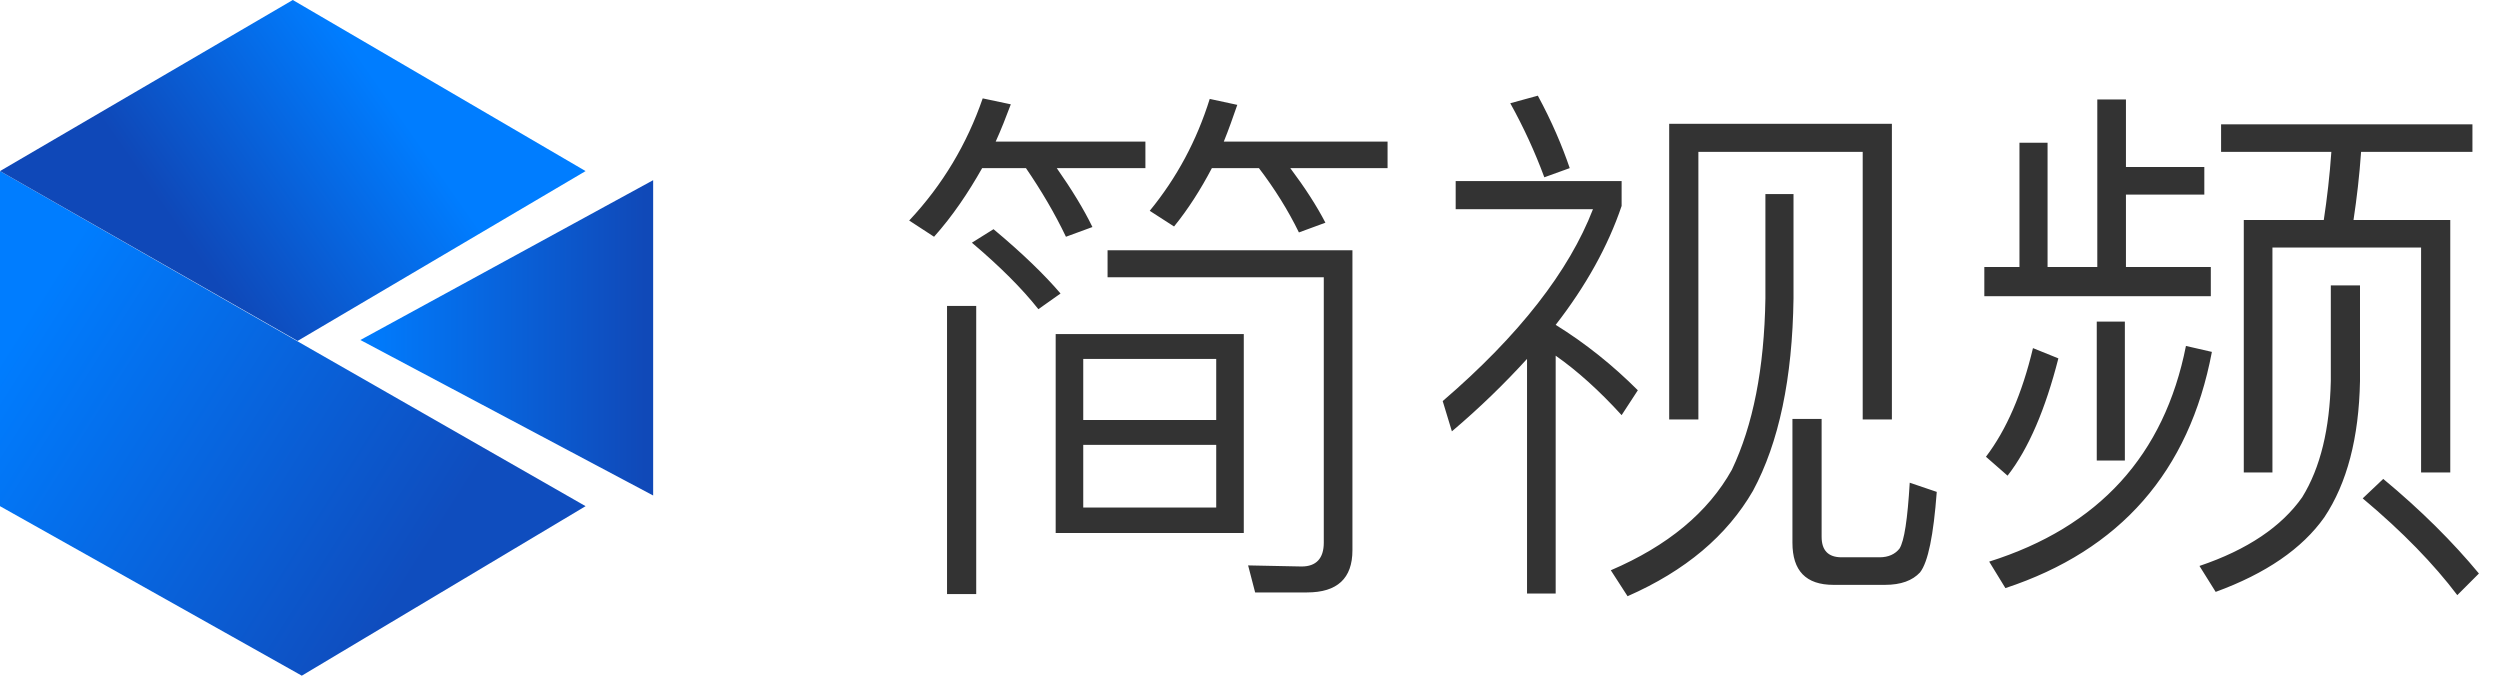 <?xml version="1.0" encoding="UTF-8"?>
<svg width="111px" height="30px" viewBox="0 0 111 30" version="1.1" xmlns="http://www.w3.org/2000/svg" xmlns:xlink="http://www.w3.org/1999/xlink">
    <title>编组 3</title>
    <defs>
        <linearGradient x1="0%" y1="37.217%" x2="72.225%" y2="76.567%" id="linearGradient-1">
            <stop stop-color="#007DFF" offset="0%"></stop>
            <stop stop-color="#0F4DBE" offset="100%"></stop>
        </linearGradient>
        <linearGradient x1="71.034%" y1="40.178%" x2="26.78%" y2="58.239%" id="linearGradient-2">
            <stop stop-color="#007DFF" offset="0%"></stop>
            <stop stop-color="#0F48B8" offset="100%"></stop>
        </linearGradient>
        <linearGradient x1="97.203%" y1="50%" x2="0%" y2="50%" id="linearGradient-3">
            <stop stop-color="#1049B8" offset="0%"></stop>
            <stop stop-color="#007DFF" offset="100%"></stop>
        </linearGradient>
    </defs>
    <g id="云媒资" stroke="none" stroke-width="1" fill="none" fill-rule="evenodd">
        <g id="icon" transform="translate(-424, -554)">
            <g id="编组-3" transform="translate(424, 554)">
                <path d="M47.328,10.512 L48.504,10.08 C48.12,9.288 47.592,8.424 46.92,7.464 L50.856,7.464 L50.856,6.288 L44.208,6.288 C44.448,5.76 44.664,5.208 44.88,4.632 L43.632,4.368 C42.936,6.384 41.856,8.208 40.368,9.792 L41.472,10.512 C42.288,9.6 42.984,8.568 43.608,7.464 L45.552,7.464 C46.224,8.448 46.824,9.456 47.328,10.512 Z M57.672,10.32 L58.848,9.888 C58.464,9.144 57.936,8.328 57.288,7.464 L61.608,7.464 L61.608,6.288 L54.336,6.288 C54.552,5.76 54.744,5.208 54.936,4.656 L53.712,4.392 C53.136,6.24 52.248,7.896 51.048,9.36 L52.128,10.056 C52.752,9.288 53.304,8.424 53.808,7.464 L55.896,7.464 C56.592,8.376 57.192,9.336 57.672,10.32 Z M46.104,13.728 L47.088,13.032 C46.392,12.216 45.408,11.256 44.112,10.176 L43.152,10.776 C44.4,11.832 45.384,12.816 46.104,13.728 Z M58.032,26.304 C59.376,26.304 60.048,25.68 60.048,24.432 L60.048,11.112 L49.176,11.112 L49.176,12.312 L58.776,12.312 L58.776,24.096 C58.776,24.792 58.44,25.152 57.792,25.152 L55.416,25.104 L55.728,26.304 L58.032,26.304 Z M43.344,26.376 L43.344,13.584 L42.048,13.584 L42.048,26.376 L43.344,26.376 Z M55.224,23.664 L55.224,14.832 L46.872,14.832 L46.872,23.664 L55.224,23.664 Z M54,18.648 L48.096,18.648 L48.096,15.936 L54,15.936 L54,18.648 Z M54,22.536 L48.096,22.536 L48.096,19.752 L54,19.752 L54,22.536 Z M68.568,7.872 L69.696,7.464 C69.36,6.48 68.904,5.4 68.28,4.248 L67.056,4.584 C67.656,5.664 68.16,6.768 68.568,7.872 Z M75.408,18.624 L75.408,6.744 L82.704,6.744 L82.704,18.624 L84,18.624 L84,5.496 L74.112,5.496 L74.112,18.624 L75.408,18.624 Z M69.072,26.352 L69.072,15.792 C70.032,16.464 71.016,17.352 72,18.432 L72.72,17.328 C71.616,16.224 70.392,15.24 69.072,14.424 C70.416,12.696 71.4,10.92 72,9.144 L72,8.04 L64.632,8.04 L64.632,9.288 L70.728,9.288 C69.672,12.024 67.464,14.88 64.056,17.808 L64.464,19.152 C65.712,18.096 66.816,17.016 67.8,15.936 L67.8,26.352 L69.072,26.352 Z M72.264,26.472 C74.832,25.344 76.68,23.784 77.832,21.792 C78.984,19.656 79.584,16.8 79.632,13.248 L79.632,8.616 L78.384,8.616 L78.384,13.248 C78.336,16.368 77.832,18.888 76.896,20.856 C75.84,22.752 74.04,24.24 71.52,25.32 L72.264,26.472 Z M83.688,25.968 C84.408,25.968 84.912,25.776 85.248,25.416 C85.608,24.96 85.848,23.76 85.992,21.84 L84.792,21.432 C84.696,23.04 84.552,24.024 84.336,24.36 C84.144,24.6 83.856,24.744 83.448,24.744 L81.768,24.744 C81.168,24.744 80.88,24.432 80.88,23.832 L80.88,18.6 L79.584,18.6 L79.584,24.096 C79.584,25.344 80.184,25.968 81.408,25.968 L83.688,25.968 Z M98.16,13.152 L98.16,11.856 L94.392,11.856 L94.392,8.64 L97.872,8.64 L97.872,7.416 L94.392,7.416 L94.392,4.416 L93.12,4.416 L93.12,11.856 L90.912,11.856 L90.912,6.336 L89.664,6.336 L89.664,11.856 L88.104,11.856 L88.104,13.152 L98.16,13.152 Z M100.896,20.976 L100.896,10.992 L107.496,10.992 L107.496,20.976 L108.792,20.976 L108.792,9.768 L104.496,9.768 C104.64,8.808 104.76,7.8 104.832,6.744 L109.776,6.744 L109.776,5.52 L98.616,5.52 L98.616,6.744 L103.512,6.744 C103.44,7.8 103.32,8.808 103.176,9.768 L99.624,9.768 L99.624,20.976 L100.896,20.976 Z M98.376,26.28 C100.608,25.464 102.216,24.36 103.2,22.968 C104.208,21.456 104.736,19.44 104.784,16.92 L104.784,12.672 L103.488,12.672 L103.488,16.92 C103.44,19.032 103.032,20.76 102.216,22.08 C101.304,23.376 99.792,24.408 97.656,25.128 L98.376,26.28 Z M94.344,20.448 L94.344,14.28 L93.096,14.28 L93.096,20.448 L94.344,20.448 Z M89.04,26.112 C94.128,24.432 97.2,20.952 98.208,15.624 L97.056,15.36 C96.096,20.208 93.192,23.4 88.32,24.936 L89.04,26.112 Z M89.136,21.12 C90.072,19.92 90.816,18.168 91.392,15.912 L90.264,15.456 C89.784,17.472 89.088,19.08 88.176,20.28 L89.136,21.12 Z M109.104,26.424 L110.064,25.464 C108.912,24.072 107.496,22.656 105.816,21.264 L104.904,22.128 C106.68,23.616 108.072,25.056 109.104,26.424 Z" id="简视频" fill="#000000" fill-rule="nonzero" opacity="0.8"></path>
                <g id="编组-2">
                    <g id="编组">
                        <path d="M0,7.596 L0,22.474 C8.933,27.491 13.4,30 13.4,30 C13.4,30 17.6,27.491 26,22.474 L0,7.596 Z" id="路径" fill="url(#linearGradient-1)"></path>
                        <polygon id="路径-2" fill="url(#linearGradient-2)" points="13.213 15.137 26 7.596 13 0 -1.65745553e-14 7.596"></polygon>
                    </g>
                    <polygon id="路径-3" fill="url(#linearGradient-3)" points="16 15.096 29 22 29 8"></polygon>
                </g>
            </g>
        </g>
    </g>
</svg>